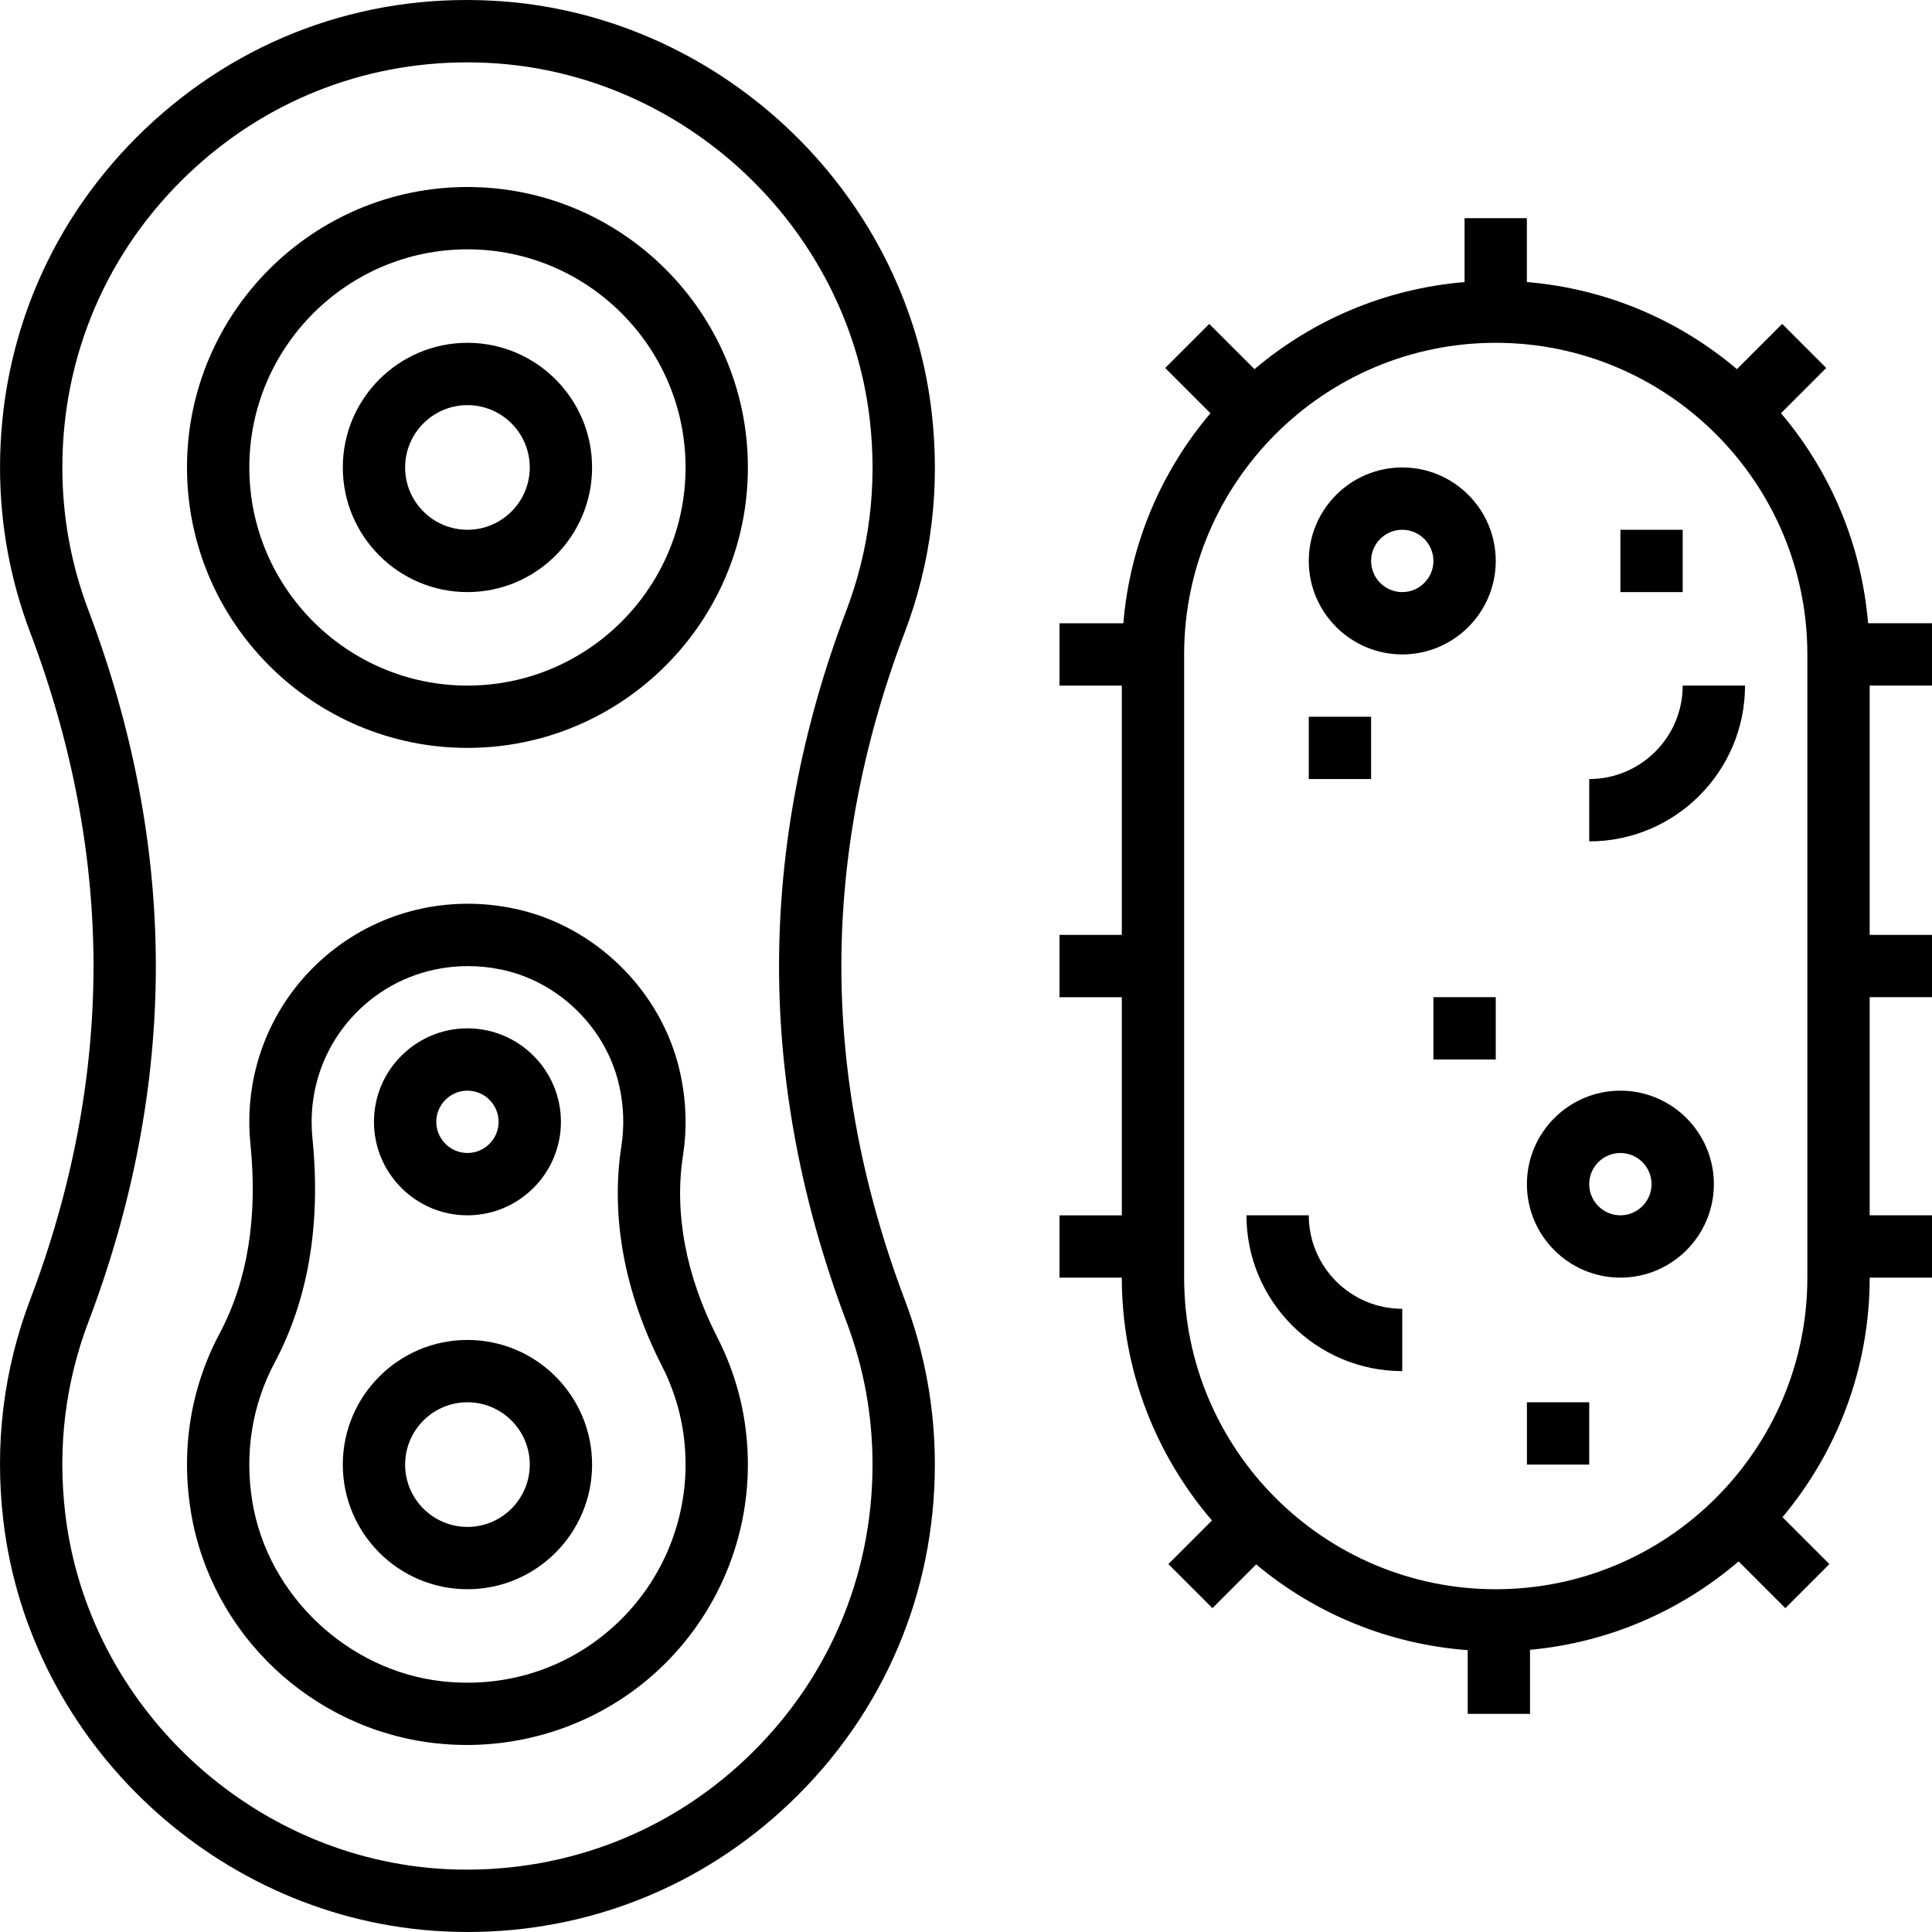 <?xml version="1.0" encoding="iso-8859-1"?>
<!-- Generator: Adobe Illustrator 19.0.0, SVG Export Plug-In . SVG Version: 6.00 Build 0)  -->
<svg version="1.1" id="Capa_1" xmlns="http://www.w3.org/2000/svg" xmlns:xlink="http://www.w3.org/1999/xlink" x="0px" y="0px"
	 viewBox="0 0 496.011 496.011" style="enable-background:new 0 0 496.011 496.011;" xml:space="preserve">
<g>
	<g>
		<path d="M120.009,48.011c-39.696,0-72,32.304-72,72s32.304,72,72,72s72-32.304,72-72S159.705,48.011,120.009,48.011z
			 M120.009,176.011c-30.88,0-56-25.12-56-56s25.12-56,56-56s56,25.12,56,56S150.889,176.011,120.009,176.011z"/>
	</g>
</g>
<g>
	<g>
		<path d="M120.009,88.011c-17.648,0-32,14.352-32,32s14.352,32,32,32s32-14.352,32-32S137.657,88.011,120.009,88.011z
			 M120.009,136.011c-8.824,0-16-7.176-16-16c0-8.824,7.176-16,16-16c8.824,0,16,7.176,16,16S128.833,136.011,120.009,136.011z"/>
	</g>
</g>
<g>
	<g>
		<path d="M184.177,343.379c-8.072-15.784-11.12-31.944-8.832-46.736c1.088-7.032,0.832-14.232-0.76-21.384
			c-4.608-20.704-21.672-37.568-42.464-41.968c-16.912-3.584-34.184,0.512-47.368,11.208
			c-13.184,10.688-20.744,26.552-20.744,43.512c0,1.928,0.096,3.832,0.288,5.696c1.904,18.832-0.752,35.176-7.896,48.608
			c-7.496,14.072-10.032,30-7.352,46.04c5.232,31.288,31,55.624,62.656,59.184c2.72,0.304,5.44,0.456,8.144,0.456
			c17.704,0,34.896-6.464,48.136-18.296c15.264-13.648,24.024-33.216,24.024-53.688
			C192.009,364.531,189.369,353.547,184.177,343.379z M157.313,417.779c-12.048,10.768-27.664,15.656-43.832,13.864
			c-24.2-2.72-44.664-22.032-48.664-45.928c-2.096-12.536-0.128-24.944,5.696-35.88c8.664-16.272,11.928-35.696,9.688-57.744
			c-0.128-1.336-0.192-2.704-0.192-4.08c0-12.12,5.408-23.448,14.832-31.088c7.176-5.816,16.072-8.888,25.288-8.888
			c2.88,0,5.8,0.304,8.696,0.912c14.768,3.12,26.88,15.088,30.152,29.784c1.16,5.2,1.344,10.4,0.56,15.456
			c-2.816,18.144,0.784,37.672,10.392,56.472c4.032,7.896,6.08,16.424,6.08,25.352C176.009,391.931,169.193,407.155,157.313,417.779
			z"/>
	</g>
</g>
<g>
	<g>
		<path d="M120.009,344.011c-17.648,0-32,14.352-32,32s14.352,32,32,32s32-14.352,32-32S137.657,344.011,120.009,344.011z
			 M120.009,392.011c-8.824,0-16-7.176-16-16c0-8.824,7.176-16,16-16c8.824,0,16,7.176,16,16
			C136.009,384.835,128.833,392.011,120.009,392.011z"/>
	</g>
</g>
<g>
	<g>
		<path d="M216.009,248.011c0-28.424,5.472-57.232,16.248-85.624c6.872-18.088,9.192-37.16,6.92-56.688
			C232.481,48.403,183.881,3.035,126.129,0.163C92.825-1.541,61.337,10.195,37.305,33.067c-24.048,22.88-37.296,53.76-37.296,86.944
			c0,14.536,2.592,28.752,7.704,42.256c10.816,28.552,16.296,57.4,16.296,85.744c0,28.424-5.472,57.232-16.248,85.624
			c-6.864,18.088-9.192,37.16-6.912,56.68c6.696,57.296,55.296,102.664,113.048,105.536c2.072,0.104,4.136,0.16,6.184,0.16
			c30.952,0,60.096-11.616,82.64-33.056c24.04-22.88,37.288-53.76,37.288-86.944c0-14.536-2.592-28.752-7.704-42.256
			C221.489,305.203,216.009,276.355,216.009,248.011z M191.681,451.363c-20.832,19.824-48.288,29.88-77,28.512
			c-50.032-2.488-92.144-41.784-97.944-91.408c-1.976-16.952,0.032-33.488,5.984-49.152c11.472-30.208,17.288-60.936,17.288-91.304
			c0-30.288-5.832-61.04-17.336-91.408c-4.424-11.688-6.664-24-6.664-36.592c0-28.76,11.48-55.52,32.328-75.352
			c19.528-18.592,44.792-28.648,71.624-28.648c1.784,0,3.576,0.048,5.368,0.136c50.04,2.488,92.152,41.784,97.952,91.408
			c1.976,16.952-0.032,33.488-5.984,49.152c-11.472,30.208-17.288,60.936-17.288,91.304c0,30.288,5.832,61.04,17.336,91.408
			c4.424,11.688,6.664,24,6.664,36.592C224.009,404.771,212.529,431.531,191.681,451.363z"/>
	</g>
</g>
<g>
	<g>
		<path d="M120.009,264.011c-13.232,0-24,10.768-24,24s10.768,24,24,24s24-10.768,24-24S133.241,264.011,120.009,264.011z
			 M120.009,296.011c-4.408,0-8-3.592-8-8c0-4.408,3.592-8,8-8s8,3.592,8,8C128.009,292.419,124.417,296.011,120.009,296.011z"/>
	</g>
</g>
<g>
	<g>
		<path d="M496.009,176.011v-16h-16.408c-1.704-20.464-9.808-39.104-22.36-53.928l11.616-11.616l-11.312-11.312l-11.616,11.616
			c-14.816-12.552-33.464-20.656-53.928-22.36v-16.4h-16v16.408c-20.464,1.704-39.104,9.808-53.928,22.36l-11.616-11.616
			l-11.312,11.312l11.616,11.616c-12.552,14.816-20.656,33.464-22.36,53.928h-16.392v16h16v64h-16v16h16v56h-16v16h16
			c0,23.8,8.752,45.552,23.144,62.344l-11.192,11.192l11.312,11.312l11.232-11.232c14.944,12.504,33.736,20.48,54.304,22.016v16.36
			h16v-16.448c20.352-1.864,38.848-10.104,53.544-22.696l12,12l11.312-11.312l-12.04-12.04
			c13.952-16.672,22.384-38.112,22.384-61.504h16v-16h-16v-56h16v-16h-16v-64H496.009z M464.009,328.011c0,44.112-35.888,80-80,80
			s-80-35.888-80-80v-160c0-44.112,35.888-80,80-80s80,35.888,80,80V328.011z"/>
	</g>
</g>
<g>
	<g>
		<path d="M360.009,120.011c-13.232,0-24,10.768-24,24s10.768,24,24,24s24-10.768,24-24S373.241,120.011,360.009,120.011z
			 M360.009,152.011c-4.408,0-8-3.592-8-8s3.592-8,8-8c4.408,0,8,3.592,8,8S364.417,152.011,360.009,152.011z"/>
	</g>
</g>
<g>
	<g>
		<path d="M416.009,280.011c-13.232,0-24,10.768-24,24s10.768,24,24,24s24-10.768,24-24S429.241,280.011,416.009,280.011z
			 M416.009,312.011c-4.408,0-8-3.592-8-8c0-4.408,3.592-8,8-8c4.408,0,8,3.592,8,8
			C424.009,308.419,420.417,312.011,416.009,312.011z"/>
	</g>
</g>
<g>
	<g>
		<path d="M432.009,176.011c0,13.232-10.768,24-24,24v16c22.056,0,40-17.944,40-40H432.009z"/>
	</g>
</g>
<g>
	<g>
		<path d="M336.009,312.011h-16c0,22.056,17.944,40,40,40v-16C346.777,336.011,336.009,325.243,336.009,312.011z"/>
	</g>
</g>
<g>
	<g>
		<rect x="336.009" y="184.011" width="16" height="16"/>
	</g>
</g>
<g>
	<g>
		<rect x="368.009" y="256.011" width="16" height="16"/>
	</g>
</g>
<g>
	<g>
		<rect x="392.009" y="360.011" width="16" height="16"/>
	</g>
</g>
<g>
	<g>
		<rect x="416.009" y="136.011" width="16" height="16"/>
	</g>
</g>
<g>
</g>
<g>
</g>
<g>
</g>
<g>
</g>
<g>
</g>
<g>
</g>
<g>
</g>
<g>
</g>
<g>
</g>
<g>
</g>
<g>
</g>
<g>
</g>
<g>
</g>
<g>
</g>
<g>
</g>
</svg>
